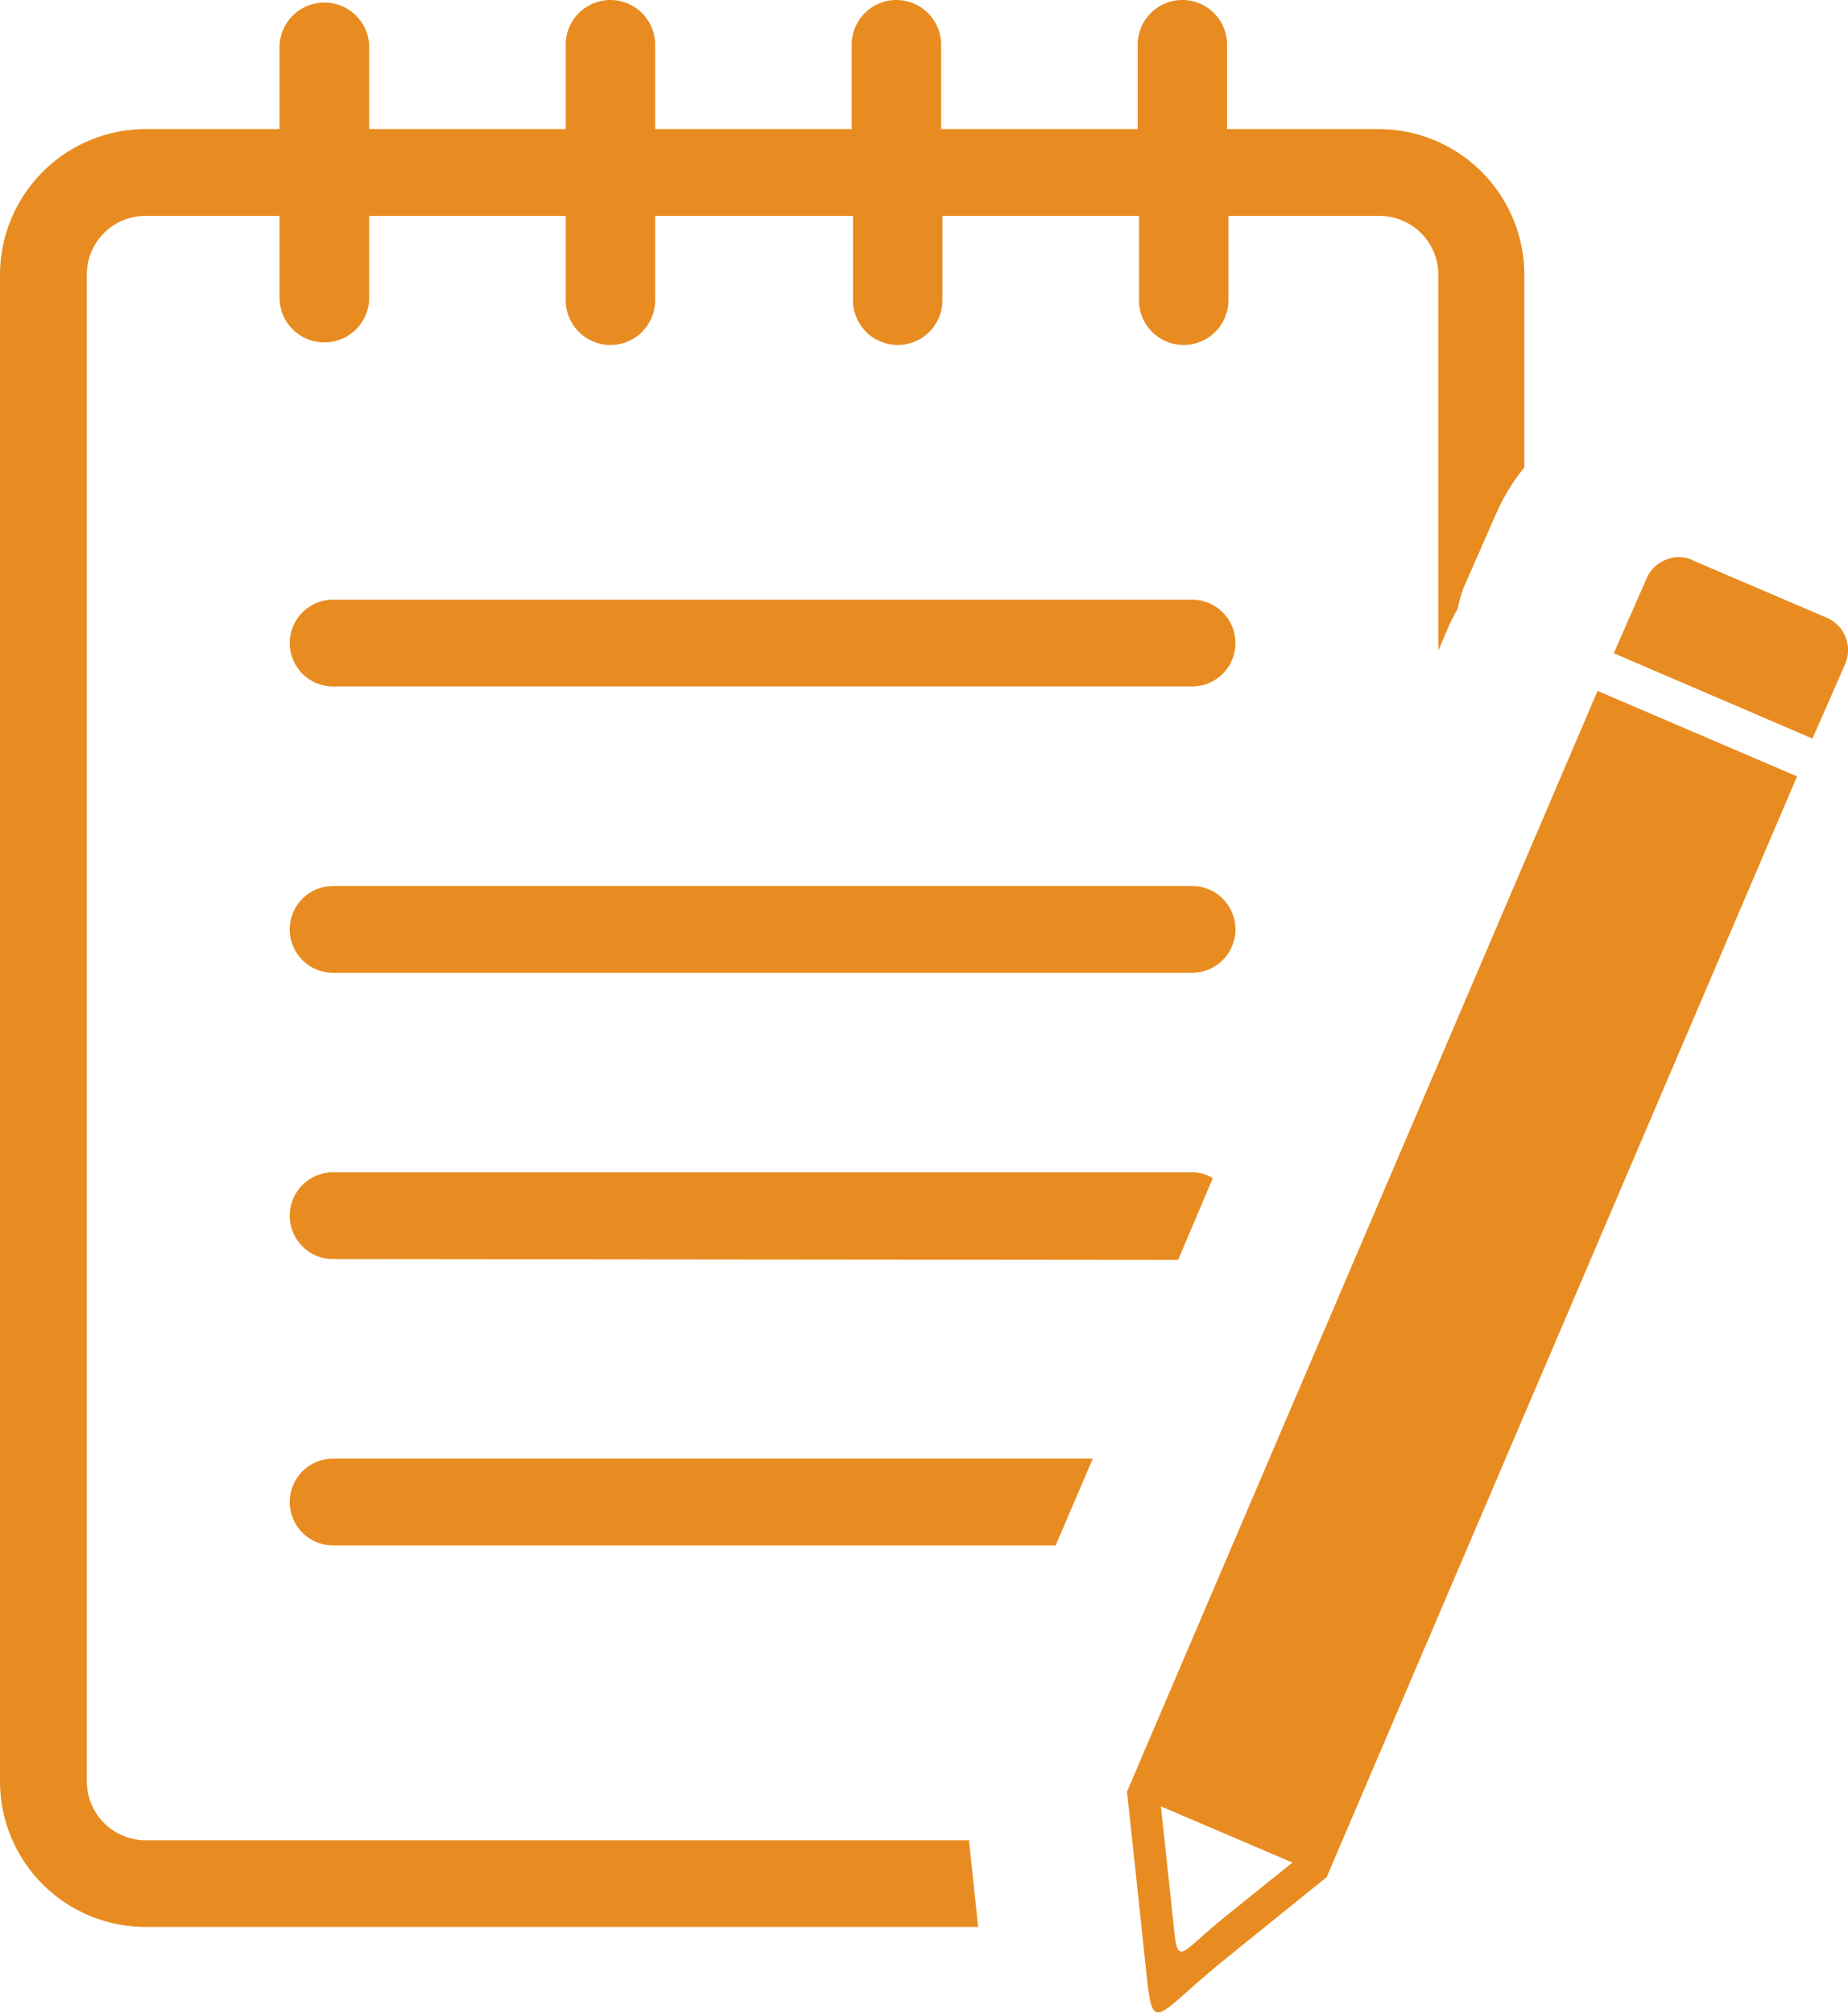 <svg id="Layer_1" data-name="Layer 1" xmlns="http://www.w3.org/2000/svg" viewBox="0 0 112.83 122.88"><defs><style>.cls-1{fill-rule:evenodd;}</style></defs><title>notebook</title><path class="cls-1" fill="#E88C21" d="M103.3,34.19l8.23,3.52a2.15,2.15,0,0,1,1.13,2.82l-2,4.56L98.53,39.88l2-4.56a2.15,2.15,0,0,1,2.82-1.13ZM8.88,7.88h8.19V2.73a2.74,2.74,0,0,1,5.47,0V7.88h12V2.73a2.73,2.73,0,1,1,5.46,0V7.88H52V2.73a2.73,2.73,0,0,1,5.46,0V7.88h12V2.73a2.73,2.73,0,0,1,5.46,0V7.88h9.27a8.91,8.91,0,0,1,8.88,8.88V28.54a12.27,12.27,0,0,0-1.76,2.9l-2,4.56A10,10,0,0,0,89,37.16a11.24,11.24,0,0,0-.58,1.15l-.6,1.4V16.76a3.6,3.6,0,0,0-3.58-3.58H75v5.15a2.73,2.73,0,0,1-5.46,0V13.18h-12v5.15a2.73,2.73,0,0,1-5.46,0V13.18H40v5.15a2.73,2.73,0,1,1-5.46,0V13.18h-12v5.15a2.74,2.74,0,0,1-5.47,0V13.18H8.88A3.58,3.58,0,0,0,5.3,16.76v92a3.6,3.6,0,0,0,3.58,3.59H59.16l.56,5.29H8.88A8.89,8.89,0,0,1,0,108.77v-92A8.91,8.91,0,0,1,8.88,7.88ZM20.34,94.35a2.65,2.65,0,0,1,0-5.3H66.72l-2.27,5.3Zm0-17.48a2.65,2.65,0,0,1,0-5.3H72.78a2.52,2.52,0,0,1,1.27.35l-2.12,5Zm0-17.48a2.65,2.65,0,0,1,0-5.3H72.78a2.65,2.65,0,0,1,0,5.3Zm0-17.48a2.65,2.65,0,0,1,0-5.3H72.78a2.65,2.65,0,0,1,0,5.3ZM81,114.6l-6.19,5c-4.85,3.92-4.36,5.06-5-.88l-1-9.34h0L97.54,42.18l12.18,5.22L81,114.6Zm-10.09-4.31,8,3.42L74.82,117c-3.19,2.58-2.87,3.32-3.28-.57l-.66-6.14Z"/></svg>